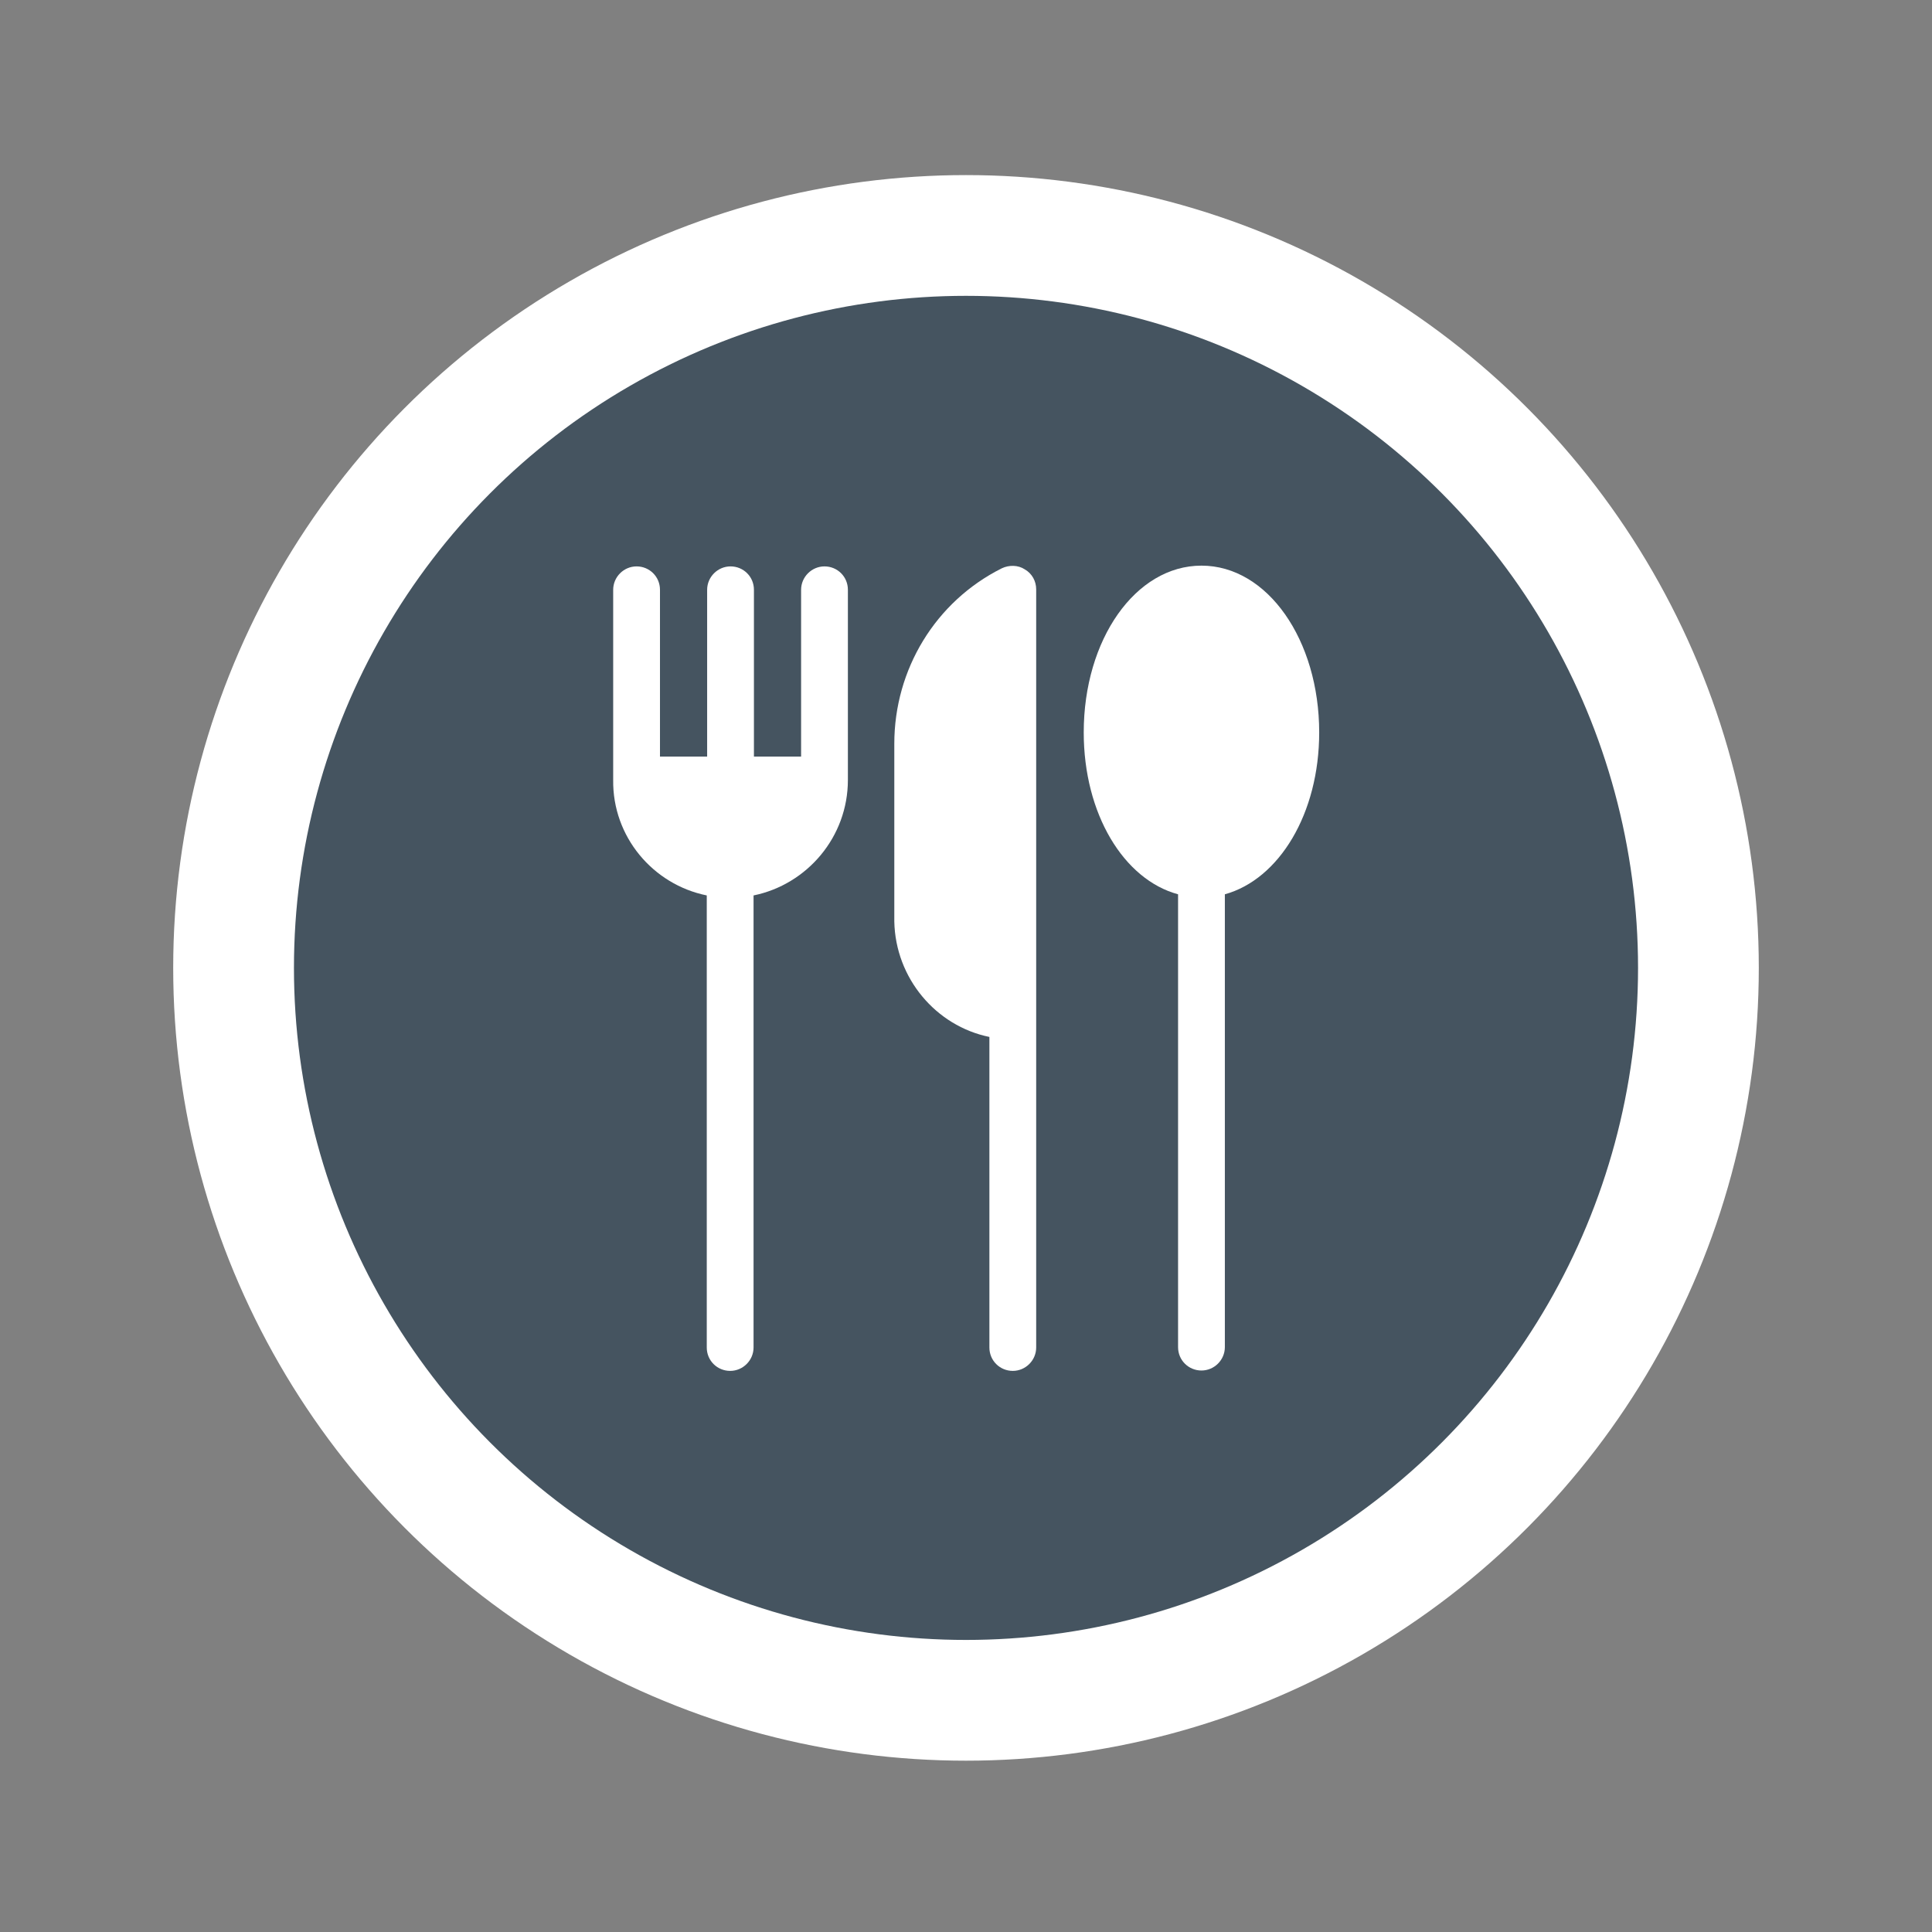 <?xml version="1.0" encoding="utf-8"?>
<!-- Generator: Adobe Illustrator 25.0.1, SVG Export Plug-In . SVG Version: 6.00 Build 0)  -->
<svg version="1.1" id="Layer_1" xmlns="http://www.w3.org/2000/svg" xmlns:xlink="http://www.w3.org/1999/xlink" x="0px" y="0px"
	 viewBox="0 0 512 512" style="enable-background:new 0 0 512 512;" xml:space="preserve">
<rect x="0" y="0" width="512" height="512" fill="#808080" stroke="none"/>
<style type="text/css">
	.st0{fill:#FFFFFF;}
	.st1{fill:#455460;}
</style>
<g id="Background">
</g>
<g id="background_white">
</g>
<circle class="st0" cx="256" cy="256.5" r="210.1"/>
<circle class="st1" cx="256" cy="256.5" r="178.1"/>
<g>
	<path class="st0" d="M187.3,237.3v119.8c0,3.5,2.8,6.2,6.2,6.2s6.2-2.8,6.2-6.2V237.3c14.2-2.9,25-15.5,25-30.6v-50.4
		c0-3.5-2.8-6.2-6.2-6.2s-6.2,2.8-6.2,6.2v44.2h-12.5v-44.2c0-3.5-2.8-6.2-6.2-6.2s-6.2,2.8-6.2,6.2v44.2h-12.5v-44.2
		c0-3.5-2.8-6.2-6.2-6.2s-6.2,2.8-6.2,6.2v50.4C162.3,221.7,173,234.4,187.3,237.3L187.3,237.3z"/>
	<path class="st0" d="M262.2,274.8v82.3c0,3.5,2.8,6.2,6.2,6.2s6.2-2.8,6.2-6.2V156.2c0-2.2-1.1-4.2-3-5.3c-1.8-1.2-4.2-1.2-6.1-0.3
		c-17.6,8.8-28.5,26.8-28.5,46.5v47.1C237.3,259.2,248,271.9,262.2,274.8L262.2,274.8z"/>
	<path class="st0" d="M312.2,237v120c0,3.5,2.8,6.2,6.2,6.2s6.2-2.8,6.2-6.2V237c14.4-4,25-21.4,25-42.9c0-24.5-13.7-44.2-31.2-44.2
		c-17.5,0-31.2,19.6-31.2,44.2C287.2,215.7,297.8,233.1,312.2,237z"/>
</g>
</svg>
